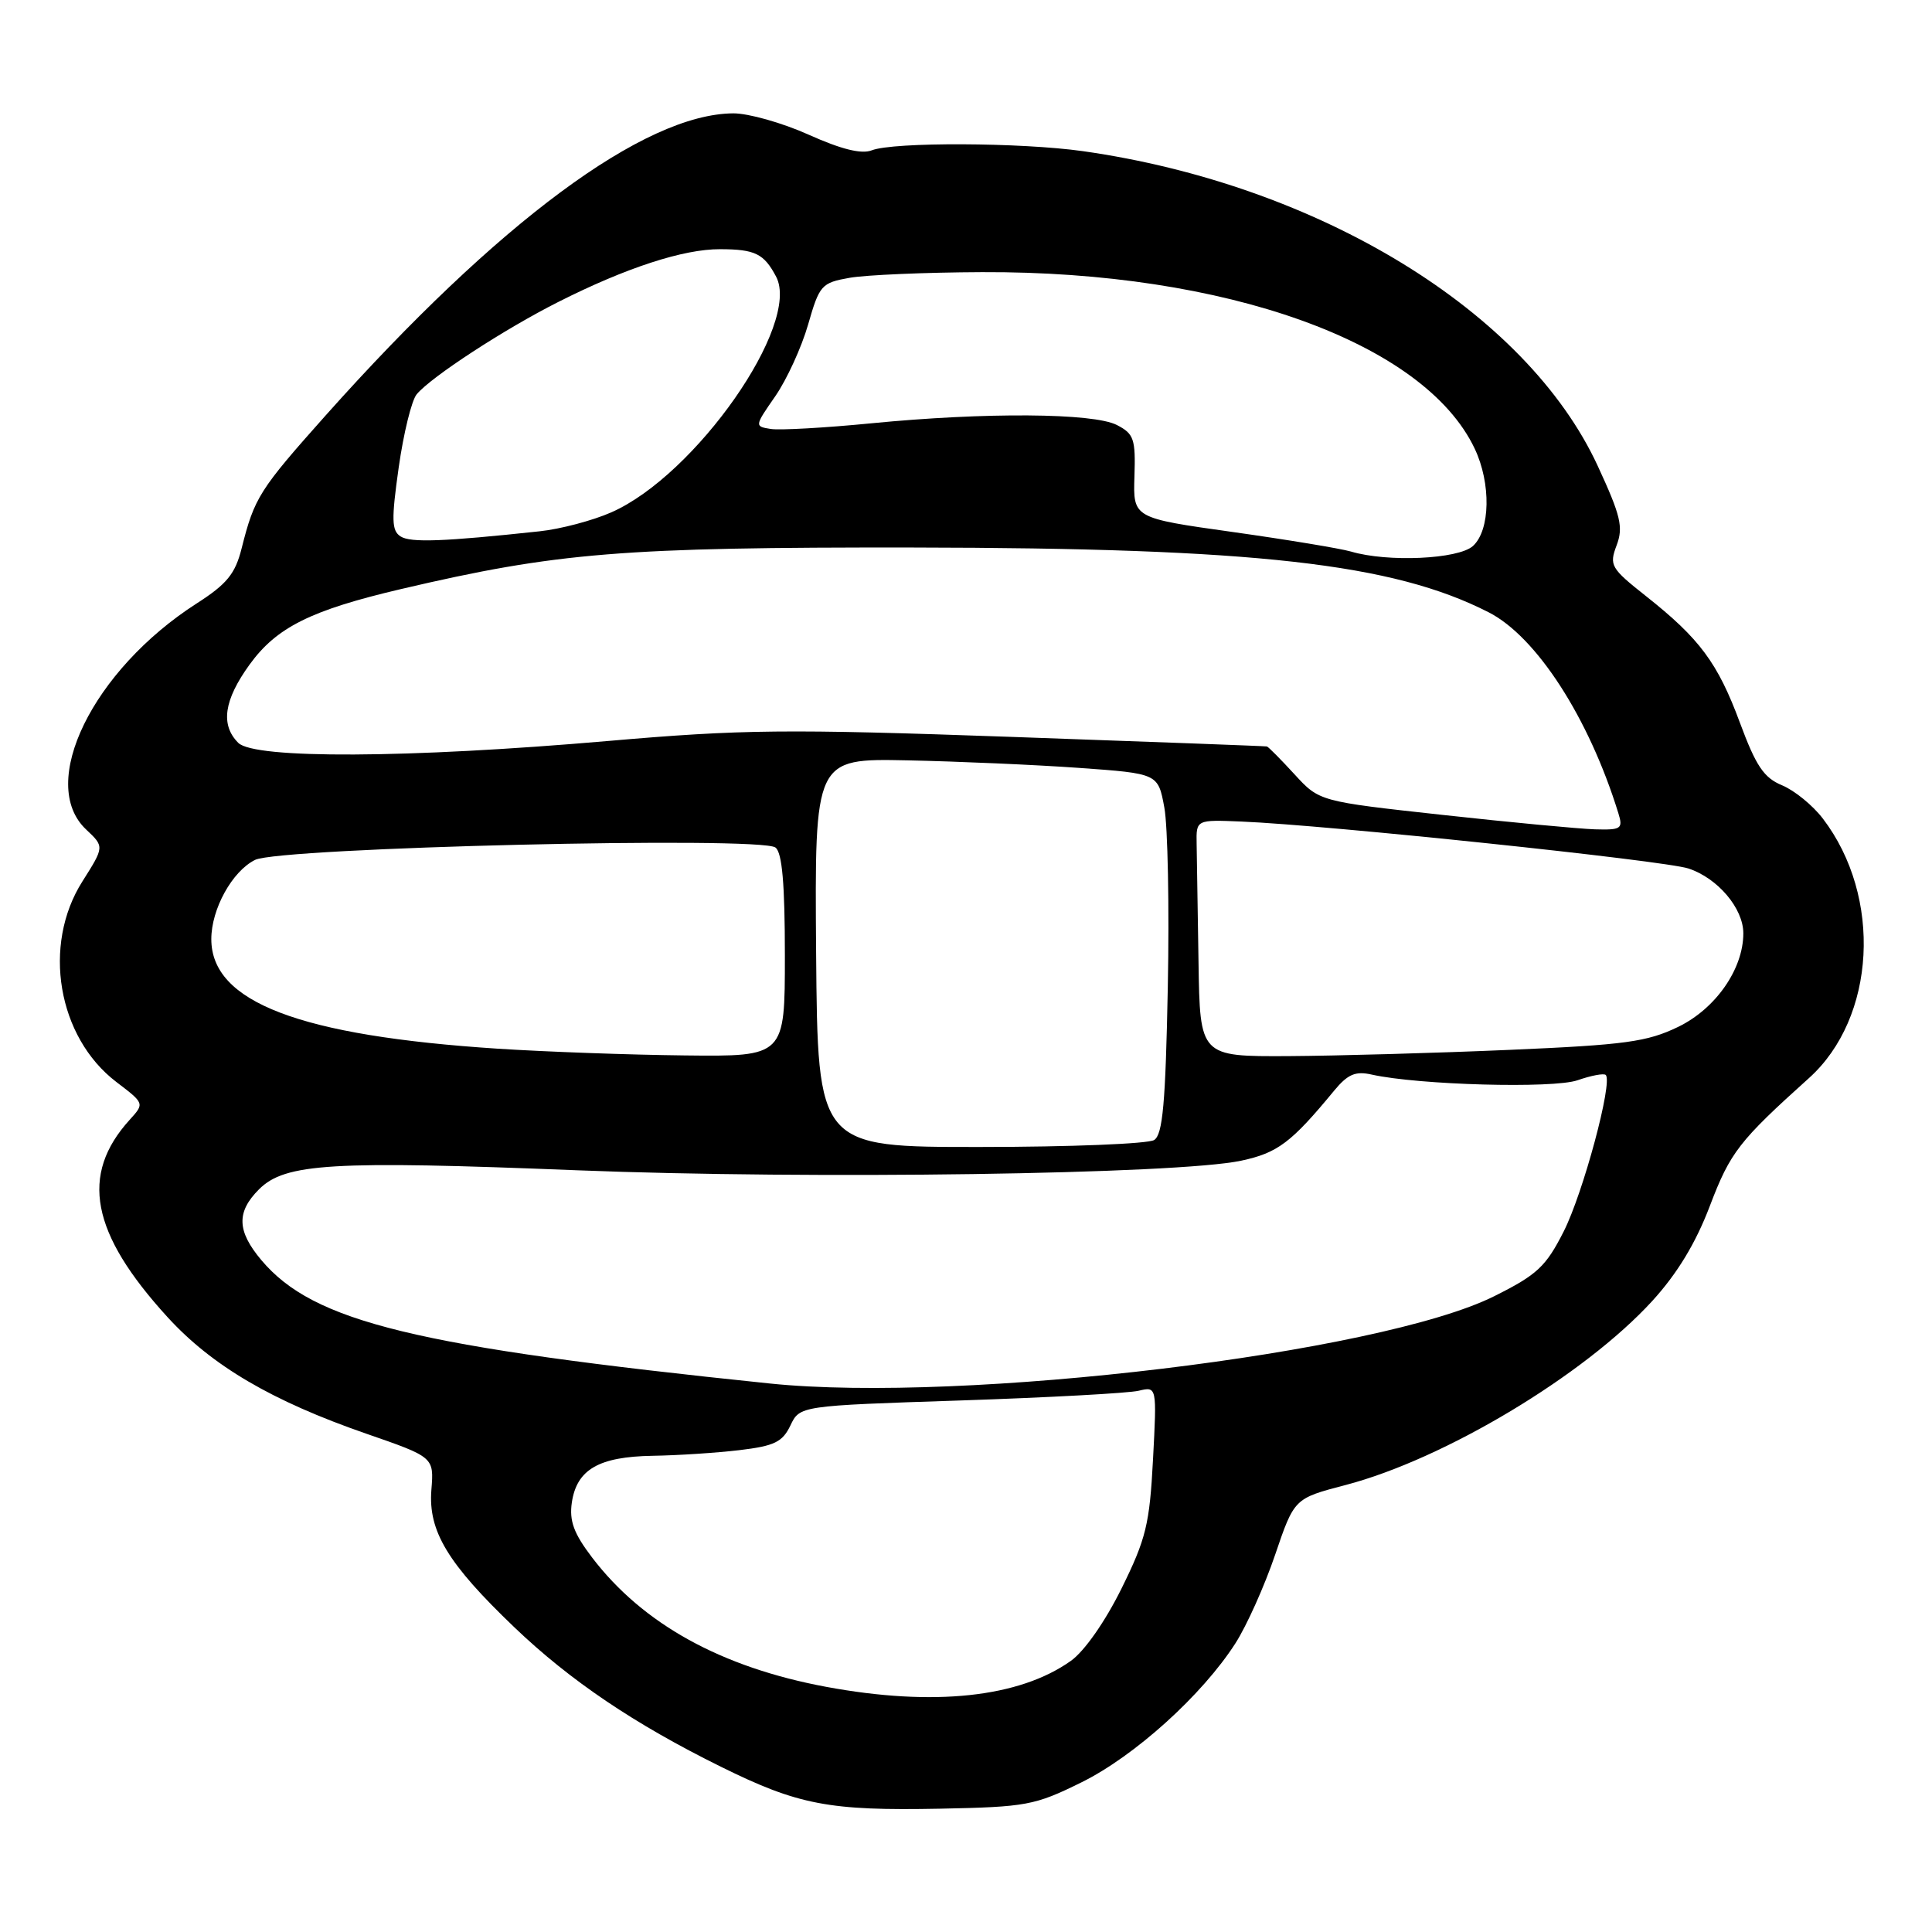 <?xml version="1.0" encoding="UTF-8" standalone="no"?>
<!DOCTYPE svg PUBLIC "-//W3C//DTD SVG 1.1//EN" "http://www.w3.org/Graphics/SVG/1.1/DTD/svg11.dtd" >
<svg xmlns="http://www.w3.org/2000/svg" xmlns:xlink="http://www.w3.org/1999/xlink" version="1.1" viewBox="0 0 256 256">
 <g >
 <path fill="currentColor"
d=" M 143.26 236.19 C 150.32 232.72 159.31 224.60 163.71 217.73 C 165.20 215.40 167.56 210.14 168.96 206.02 C 171.50 198.55 171.50 198.55 178.27 196.78 C 191.41 193.34 209.94 182.22 218.94 172.38 C 222.25 168.75 224.69 164.73 226.57 159.78 C 229.27 152.68 230.43 151.19 239.69 142.86 C 248.58 134.87 249.45 118.83 241.54 108.47 C 240.21 106.72 237.78 104.74 236.14 104.06 C 233.72 103.06 232.68 101.51 230.55 95.77 C 227.61 87.83 225.22 84.62 218.09 78.98 C 213.44 75.30 213.21 74.91 214.21 72.26 C 215.12 69.85 214.76 68.34 211.71 61.74 C 202.25 41.28 174.78 24.48 143.50 20.03 C 135.30 18.87 118.38 18.80 115.51 19.92 C 114.15 20.45 111.48 19.79 107.16 17.85 C 103.67 16.28 99.17 15.01 97.16 15.02 C 85.35 15.10 66.02 29.42 43.20 54.99 C 34.34 64.93 33.72 65.91 32.02 72.65 C 31.17 76.04 30.07 77.39 26.06 79.96 C 12.27 88.81 4.93 103.83 11.42 109.92 C 13.83 112.19 13.83 112.19 10.92 116.79 C 5.56 125.24 7.63 137.43 15.42 143.37 C 19.15 146.21 19.15 146.21 17.20 148.36 C 10.55 155.67 12.03 163.40 22.22 174.55 C 28.10 180.98 36.04 185.64 48.50 189.96 C 57.51 193.08 57.51 193.08 57.16 197.42 C 56.73 202.89 59.32 207.18 68.18 215.65 C 75.56 222.70 84.06 228.44 95.50 234.09 C 105.77 239.17 109.85 239.95 124.60 239.66 C 135.98 239.43 137.10 239.23 143.26 236.19 Z  M 109.50 223.52 C 95.57 220.93 85.18 215.20 78.45 206.37 C 76.03 203.19 75.42 201.53 75.77 199.10 C 76.42 194.71 79.34 193.02 86.47 192.90 C 89.79 192.85 94.97 192.51 97.99 192.15 C 102.61 191.60 103.68 191.08 104.73 188.89 C 105.98 186.27 105.98 186.27 127.24 185.57 C 138.93 185.18 149.58 184.60 150.89 184.28 C 153.29 183.71 153.29 183.71 152.78 193.38 C 152.33 201.96 151.86 203.90 148.61 210.48 C 146.44 214.87 143.69 218.80 141.90 220.07 C 135.06 224.94 123.68 226.15 109.50 223.52 Z  M 102.00 183.32 C 55.00 178.46 41.55 175.19 34.63 166.97 C 31.39 163.12 31.31 160.60 34.32 157.59 C 37.77 154.14 43.95 153.77 76.51 155.07 C 107.54 156.30 155.99 155.60 164.45 153.80 C 169.29 152.77 171.11 151.40 176.77 144.53 C 178.59 142.33 179.60 141.90 181.77 142.39 C 187.98 143.77 205.80 144.26 209.03 143.14 C 210.84 142.51 212.53 142.19 212.77 142.44 C 213.73 143.39 209.77 158.10 207.20 163.17 C 204.84 167.83 203.69 168.91 198.00 171.75 C 182.87 179.32 127.65 185.97 102.00 183.32 Z  M 108.14 126.25 C 107.94 100.50 107.94 100.50 120.22 100.75 C 126.97 100.89 137.21 101.34 142.98 101.75 C 153.45 102.50 153.45 102.50 154.28 107.00 C 154.74 109.47 154.95 120.20 154.74 130.83 C 154.44 146.20 154.07 150.34 152.93 151.06 C 152.14 151.56 141.79 151.98 129.93 151.98 C 108.35 152.00 108.35 152.00 108.14 126.25 Z  M 66.00 138.96 C 39.69 137.25 28.00 132.79 28.00 124.44 C 28.00 120.45 30.77 115.44 33.80 113.94 C 37.14 112.30 100.74 110.78 102.75 112.30 C 103.64 112.97 104.00 117.09 104.00 126.62 C 104.00 140.00 104.00 140.00 90.75 139.85 C 83.46 139.77 72.33 139.37 66.00 138.96 Z  M 158.81 127.50 C 158.70 120.62 158.59 113.56 158.56 111.81 C 158.50 108.61 158.50 108.61 164.50 108.86 C 175.77 109.32 220.49 114.02 223.73 115.08 C 227.61 116.36 231.00 120.36 231.00 123.67 C 231.00 128.40 227.34 133.66 222.36 136.07 C 218.26 138.05 215.37 138.45 200.08 139.11 C 190.41 139.53 177.21 139.90 170.75 139.94 C 159.00 140.00 159.00 140.00 158.81 127.50 Z  M 191.16 107.98 C 174.82 106.19 174.82 106.19 171.53 102.60 C 169.71 100.62 168.07 98.96 167.87 98.91 C 167.66 98.86 152.43 98.29 134.00 97.64 C 104.09 96.58 98.36 96.64 80.50 98.19 C 54.04 100.48 33.73 100.58 31.57 98.43 C 29.19 96.05 29.67 92.76 33.07 88.06 C 36.65 83.12 41.18 80.86 53.11 78.06 C 73.85 73.20 82.47 72.50 121.00 72.55 C 166.36 72.61 184.57 74.66 197.25 81.13 C 203.59 84.36 210.54 95.12 214.44 107.75 C 215.08 109.82 214.83 109.99 211.32 109.89 C 209.22 109.82 200.15 108.97 191.16 107.98 Z  M 179.00 73.08 C 177.62 72.68 170.57 71.51 163.32 70.49 C 150.14 68.64 150.14 68.64 150.32 63.13 C 150.48 58.16 150.25 57.48 148.00 56.32 C 144.89 54.71 130.57 54.61 115.45 56.09 C 109.32 56.69 103.32 57.03 102.13 56.84 C 99.97 56.50 99.98 56.46 102.73 52.50 C 104.25 50.30 106.21 46.03 107.08 43.00 C 108.58 37.77 108.85 37.47 112.58 36.81 C 114.74 36.43 122.63 36.09 130.12 36.06 C 162.38 35.92 188.72 45.36 195.40 59.44 C 197.59 64.04 197.48 70.26 195.17 72.35 C 193.23 74.10 183.87 74.53 179.00 73.08 Z  M 53.08 71.08 C 51.89 70.32 51.85 68.87 52.83 61.94 C 53.47 57.42 54.54 53.06 55.21 52.25 C 57.11 49.95 66.87 43.59 74.00 40.00 C 82.97 35.47 90.56 33.00 95.41 33.02 C 100.06 33.03 101.23 33.61 102.84 36.66 C 106.16 42.97 92.18 62.97 81.00 67.89 C 78.53 68.98 74.25 70.11 71.50 70.40 C 58.76 71.77 54.40 71.93 53.08 71.08 Z "/>
</g>
</svg>
